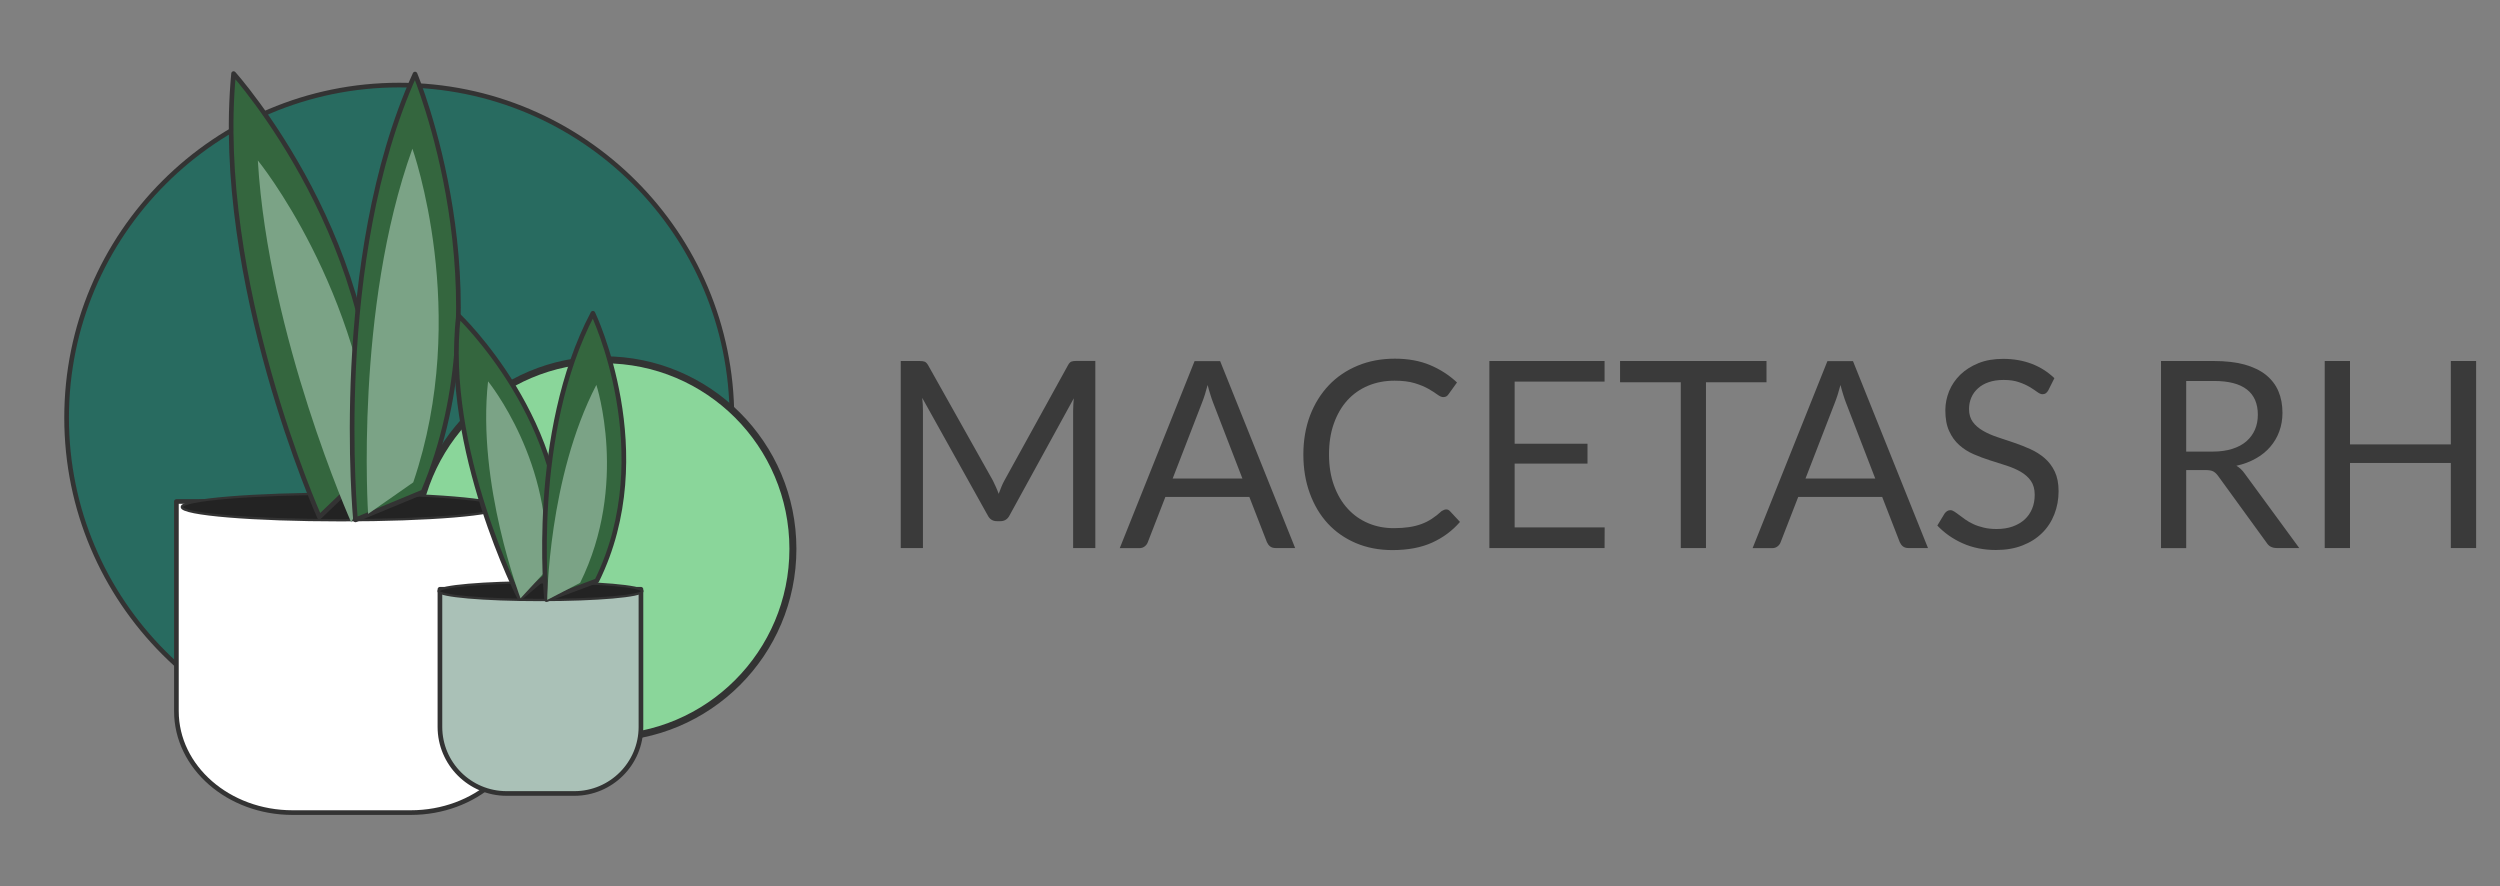 <?xml version="1.0" encoding="utf-8"?>
<!-- Generator: Adobe Illustrator 24.3.0, SVG Export Plug-In . SVG Version: 6.00 Build 0)  -->
<svg version="1.1" id="Capa_1" xmlns="http://www.w3.org/2000/svg" xmlns:xlink="http://www.w3.org/1999/xlink" x="0px" y="0px"
	 viewBox="0 0 268 95" style="enable-background:new 0 0 268 95;" xml:space="preserve">
<rect x="0" y="0" width="268" height="95" fill="#808080" stroke="none"/>
<style type="text/css">
	.st0{opacity:0.62;fill:#FFFFFF;stroke:#000000;stroke-miterlimit:10;}
	.st1{opacity:0.63;fill:#DDCECC;}
	.st2{opacity:0.35;fill:#D6D6D6;}
	.st3{fill:#787571;}
	.st4{fill:none;stroke:#333333;stroke-width:2;stroke-linecap:round;stroke-linejoin:round;}
	.st5{fill:#008B4E;stroke:#333333;stroke-width:2;stroke-linecap:round;stroke-linejoin:round;}
	.st6{fill:#286B60;stroke:#333333;stroke-width:0.5;stroke-linecap:round;stroke-linejoin:round;}
	.st7{fill:#8AD69A;stroke:#333333;stroke-width:0.75;stroke-linecap:round;stroke-linejoin:round;}
	.st8{fill:#FFFFFF;stroke:#333333;stroke-width:0.5;stroke-linecap:round;stroke-linejoin:round;}
	.st9{fill:#AAC1B7;stroke:#333333;stroke-width:0.5;stroke-linecap:round;stroke-linejoin:round;}
	.st10{fill:#232323;stroke:#333333;stroke-width:0.25;stroke-linecap:round;stroke-linejoin:round;}
	.st11{fill:#34663E;stroke:#333333;stroke-width:0.5;stroke-linecap:round;stroke-linejoin:round;}
	.st12{fill:#7BA386;}
	.st13{fill:#3A3A3A;}
</style>
<g>
	<circle class="st6" cx="42.8" cy="44.78" r="35.66"/>
	<circle class="st7" cx="64.73" cy="58.84" r="20.27"/>
	<path class="st8" d="M56.48,53.76v22.47c0,6.01-5.57,10.88-12.45,10.88H31.36c-6.87,0-12.45-4.87-12.45-10.88V53.76H56.48z"/>
	<path class="st9" d="M68.71,63.17v14.75c0,3.94-3.2,7.14-7.14,7.14H54.3c-3.94,0-7.14-3.2-7.14-7.14V63.17H68.71z"/>
	<ellipse class="st10" cx="57.94" cy="63.37" rx="10.92" ry="0.95"/>
	<ellipse class="st10" cx="36.58" cy="54.35" rx="17.09" ry="1.42"/>
	<path class="st11" d="M34.24,55.42c0,0-11.31-25.3-9.2-47.53c0,0,16.69,18.56,15.02,41.95L34.24,55.42z"/>
	<path class="st12" d="M37.65,56c0,0-8.89-19.95-10.01-38.8c0,0,11.2,13.7,12.67,33.49L37.65,56z"/>
	<path class="st11" d="M38.11,55.73c0,0-2.65-27.86,6.38-47.79c0,0,9.87,23.61,0.87,44.79L38.11,55.73z"/>
	<path class="st12" d="M39.46,55.09c0,0-1.45-21.96,4.75-39.15c0,0,6.28,17.59,0.09,35.77L39.46,55.09z"/>
	<path class="st11" d="M55.72,64.14c0,0-8.24-16.04-6.57-30.31c0,0,12.26,11.65,10.9,26.65L55.72,64.14z"/>
	<path class="st12" d="M55.8,64.14c0,0-4.7-12.25-3.48-23.26c0,0,7.18,8.82,6.13,20.39L55.8,64.14z"/>
	<path class="st11" d="M58.59,64.28c0,0-1.82-17.81,4.97-30.7c0,0,7.18,14.98,0.42,28.68L58.59,64.28z"/>
	<path class="st12" d="M58.66,64.31c0,0,0.1-13.08,5.27-23.05c0,0,3.48,10.66-1.74,21.22L58.66,64.31z"/>
</g>
<g>
	<path class="st13" d="M117.42,38.7v20.05h-2.38V44.02c0-0.2,0.01-0.41,0.02-0.63c0.01-0.22,0.03-0.45,0.05-0.69l-6.88,12.54
		c-0.21,0.42-0.54,0.63-0.98,0.63h-0.39c-0.44,0-0.77-0.21-0.98-0.63l-7.02-12.59c0.06,0.5,0.08,0.95,0.08,1.37v14.73h-2.38V38.7h2
		c0.24,0,0.43,0.02,0.56,0.07c0.13,0.05,0.26,0.18,0.38,0.39l6.93,12.34c0.11,0.22,0.22,0.46,0.33,0.7c0.11,0.24,0.21,0.49,0.3,0.74
		c0.09-0.25,0.19-0.5,0.29-0.75c0.1-0.25,0.21-0.48,0.34-0.71l6.8-12.33c0.11-0.21,0.24-0.34,0.37-0.39s0.32-0.07,0.57-0.07H117.42z
		"/>
	<path class="st13" d="M138.84,58.75h-2.1c-0.24,0-0.44-0.06-0.59-0.18c-0.15-0.12-0.26-0.28-0.34-0.46l-1.88-4.84h-9l-1.88,4.84
		c-0.06,0.17-0.16,0.32-0.32,0.45c-0.16,0.13-0.35,0.2-0.59,0.2h-2.1l8.02-20.05h2.74L138.84,58.75z M133.19,51.31l-3.15-8.16
		c-0.09-0.24-0.19-0.52-0.29-0.85c-0.1-0.32-0.2-0.66-0.29-1.03c-0.2,0.76-0.4,1.39-0.6,1.89l-3.15,8.14H133.19z"/>
	<path class="st13" d="M155.04,54.61c0.15,0,0.28,0.06,0.39,0.18l1.08,1.16c-0.82,0.95-1.82,1.69-2.99,2.22
		c-1.17,0.53-2.59,0.8-4.25,0.8c-1.44,0-2.74-0.25-3.92-0.75c-1.17-0.5-2.18-1.2-3.01-2.1s-1.47-1.98-1.93-3.24
		c-0.46-1.26-0.69-2.64-0.69-4.16c0-1.51,0.24-2.9,0.71-4.16c0.48-1.26,1.15-2.34,2.01-3.25c0.86-0.91,1.9-1.61,3.1-2.11
		c1.2-0.5,2.53-0.75,3.99-0.75c1.43,0,2.69,0.23,3.78,0.69s2.05,1.08,2.88,1.86l-0.9,1.25c-0.06,0.09-0.13,0.17-0.22,0.23
		c-0.09,0.06-0.21,0.09-0.36,0.09c-0.17,0-0.37-0.09-0.62-0.27c-0.24-0.18-0.56-0.38-0.95-0.61c-0.39-0.22-0.88-0.43-1.47-0.61
		c-0.59-0.18-1.31-0.27-2.17-0.27c-1.04,0-1.98,0.18-2.84,0.54c-0.86,0.36-1.6,0.88-2.22,1.56c-0.62,0.68-1.1,1.51-1.45,2.49
		s-0.52,2.08-0.52,3.32c0,1.25,0.18,2.36,0.54,3.34s0.85,1.81,1.47,2.48c0.62,0.68,1.35,1.19,2.2,1.55s1.76,0.53,2.74,0.53
		c0.6,0,1.14-0.04,1.62-0.11c0.48-0.07,0.92-0.18,1.33-0.33c0.41-0.15,0.78-0.34,1.13-0.57c0.35-0.23,0.7-0.5,1.04-0.82
		C154.72,54.68,154.88,54.61,155.04,54.61z"/>
	<path class="st13" d="M172.02,56.54l-0.01,2.21h-12.35V38.7h12.35v2.21h-9.64v6.66h7.81v2.13h-7.81v6.84H172.02z"/>
	<path class="st13" d="M189.37,40.98h-6.49v17.77h-2.7V40.98h-6.51V38.7h15.7V40.98z"/>
	<path class="st13" d="M206.68,58.75h-2.1c-0.24,0-0.44-0.06-0.59-0.18c-0.15-0.12-0.26-0.28-0.34-0.46l-1.88-4.84h-9l-1.88,4.84
		c-0.06,0.17-0.16,0.32-0.32,0.45c-0.16,0.13-0.35,0.2-0.59,0.2h-2.1l8.02-20.05h2.74L206.68,58.75z M201.03,51.31l-3.15-8.16
		c-0.09-0.24-0.19-0.52-0.29-0.85c-0.1-0.32-0.2-0.66-0.29-1.03c-0.2,0.76-0.4,1.39-0.6,1.89l-3.15,8.14H201.03z"/>
	<path class="st13" d="M219.58,41.84c-0.08,0.14-0.17,0.25-0.27,0.32c-0.1,0.07-0.22,0.1-0.36,0.1c-0.16,0-0.34-0.08-0.56-0.24
		c-0.21-0.16-0.48-0.33-0.8-0.53c-0.32-0.19-0.71-0.37-1.16-0.52c-0.45-0.16-1-0.24-1.64-0.24c-0.61,0-1.14,0.08-1.6,0.24
		c-0.46,0.16-0.85,0.38-1.16,0.67c-0.31,0.28-0.55,0.61-0.71,0.99s-0.24,0.79-0.24,1.22c0,0.56,0.14,1.02,0.41,1.39
		s0.64,0.68,1.09,0.94c0.45,0.26,0.97,0.49,1.54,0.68s1.16,0.39,1.76,0.59s1.19,0.44,1.76,0.69c0.57,0.26,1.09,0.58,1.54,0.97
		c0.45,0.39,0.82,0.87,1.09,1.44c0.27,0.57,0.41,1.27,0.41,2.1c0,0.88-0.15,1.7-0.45,2.47c-0.3,0.77-0.73,1.44-1.31,2.01
		c-0.57,0.57-1.28,1.02-2.11,1.34c-0.83,0.33-1.78,0.49-2.85,0.49c-1.31,0-2.49-0.24-3.55-0.71c-1.06-0.47-1.97-1.11-2.73-1.91
		l0.78-1.29c0.07-0.1,0.17-0.19,0.27-0.26c0.11-0.07,0.23-0.1,0.36-0.1c0.12,0,0.26,0.05,0.41,0.15s0.33,0.22,0.52,0.37
		s0.42,0.31,0.67,0.49c0.25,0.18,0.54,0.34,0.86,0.49c0.32,0.15,0.69,0.27,1.1,0.37c0.41,0.1,0.87,0.15,1.39,0.15
		c0.64,0,1.22-0.09,1.72-0.27c0.5-0.18,0.93-0.43,1.28-0.75c0.35-0.32,0.62-0.71,0.8-1.15c0.19-0.45,0.28-0.95,0.28-1.5
		c0-0.61-0.14-1.1-0.41-1.49c-0.27-0.39-0.64-0.71-1.08-0.97c-0.45-0.26-0.96-0.48-1.54-0.67c-0.58-0.18-1.17-0.37-1.76-0.56
		c-0.6-0.19-1.18-0.41-1.76-0.66c-0.58-0.25-1.09-0.58-1.54-0.98s-0.81-0.9-1.08-1.5c-0.28-0.6-0.41-1.35-0.41-2.23
		c0-0.71,0.14-1.39,0.41-2.06c0.27-0.66,0.68-1.25,1.2-1.76c0.53-0.51,1.18-0.92,1.94-1.23s1.65-0.46,2.65-0.46
		c1.12,0,2.14,0.18,3.06,0.53c0.92,0.35,1.73,0.87,2.43,1.54L219.58,41.84z"/>
	<path class="st13" d="M246.48,58.75h-2.41c-0.49,0-0.86-0.19-1.09-0.57l-5.2-7.16c-0.16-0.22-0.33-0.38-0.51-0.48
		c-0.18-0.1-0.46-0.15-0.85-0.15h-2.06v8.37h-2.7V38.7h5.67c1.27,0,2.36,0.13,3.29,0.38c0.92,0.26,1.69,0.63,2.29,1.11
		c0.6,0.49,1.05,1.07,1.34,1.76s0.43,1.45,0.43,2.3c0,0.71-0.11,1.37-0.34,1.99c-0.22,0.62-0.55,1.17-0.97,1.66
		c-0.42,0.49-0.94,0.91-1.55,1.25c-0.61,0.35-1.3,0.61-2.08,0.78c0.35,0.2,0.64,0.48,0.9,0.85L246.48,58.75z M237.22,48.41
		c0.78,0,1.48-0.1,2.08-0.29c0.6-0.19,1.11-0.46,1.51-0.81s0.71-0.77,0.92-1.25c0.21-0.48,0.31-1.02,0.31-1.61
		c0-1.19-0.39-2.09-1.18-2.7c-0.78-0.61-1.96-0.91-3.53-0.91h-2.97v7.57H237.22z"/>
	<path class="st13" d="M265.44,38.7v20.05h-2.71v-9.12h-10.81v9.12h-2.71V38.7h2.71v8.94h10.81V38.7H265.44z"/>
</g>
</svg>
